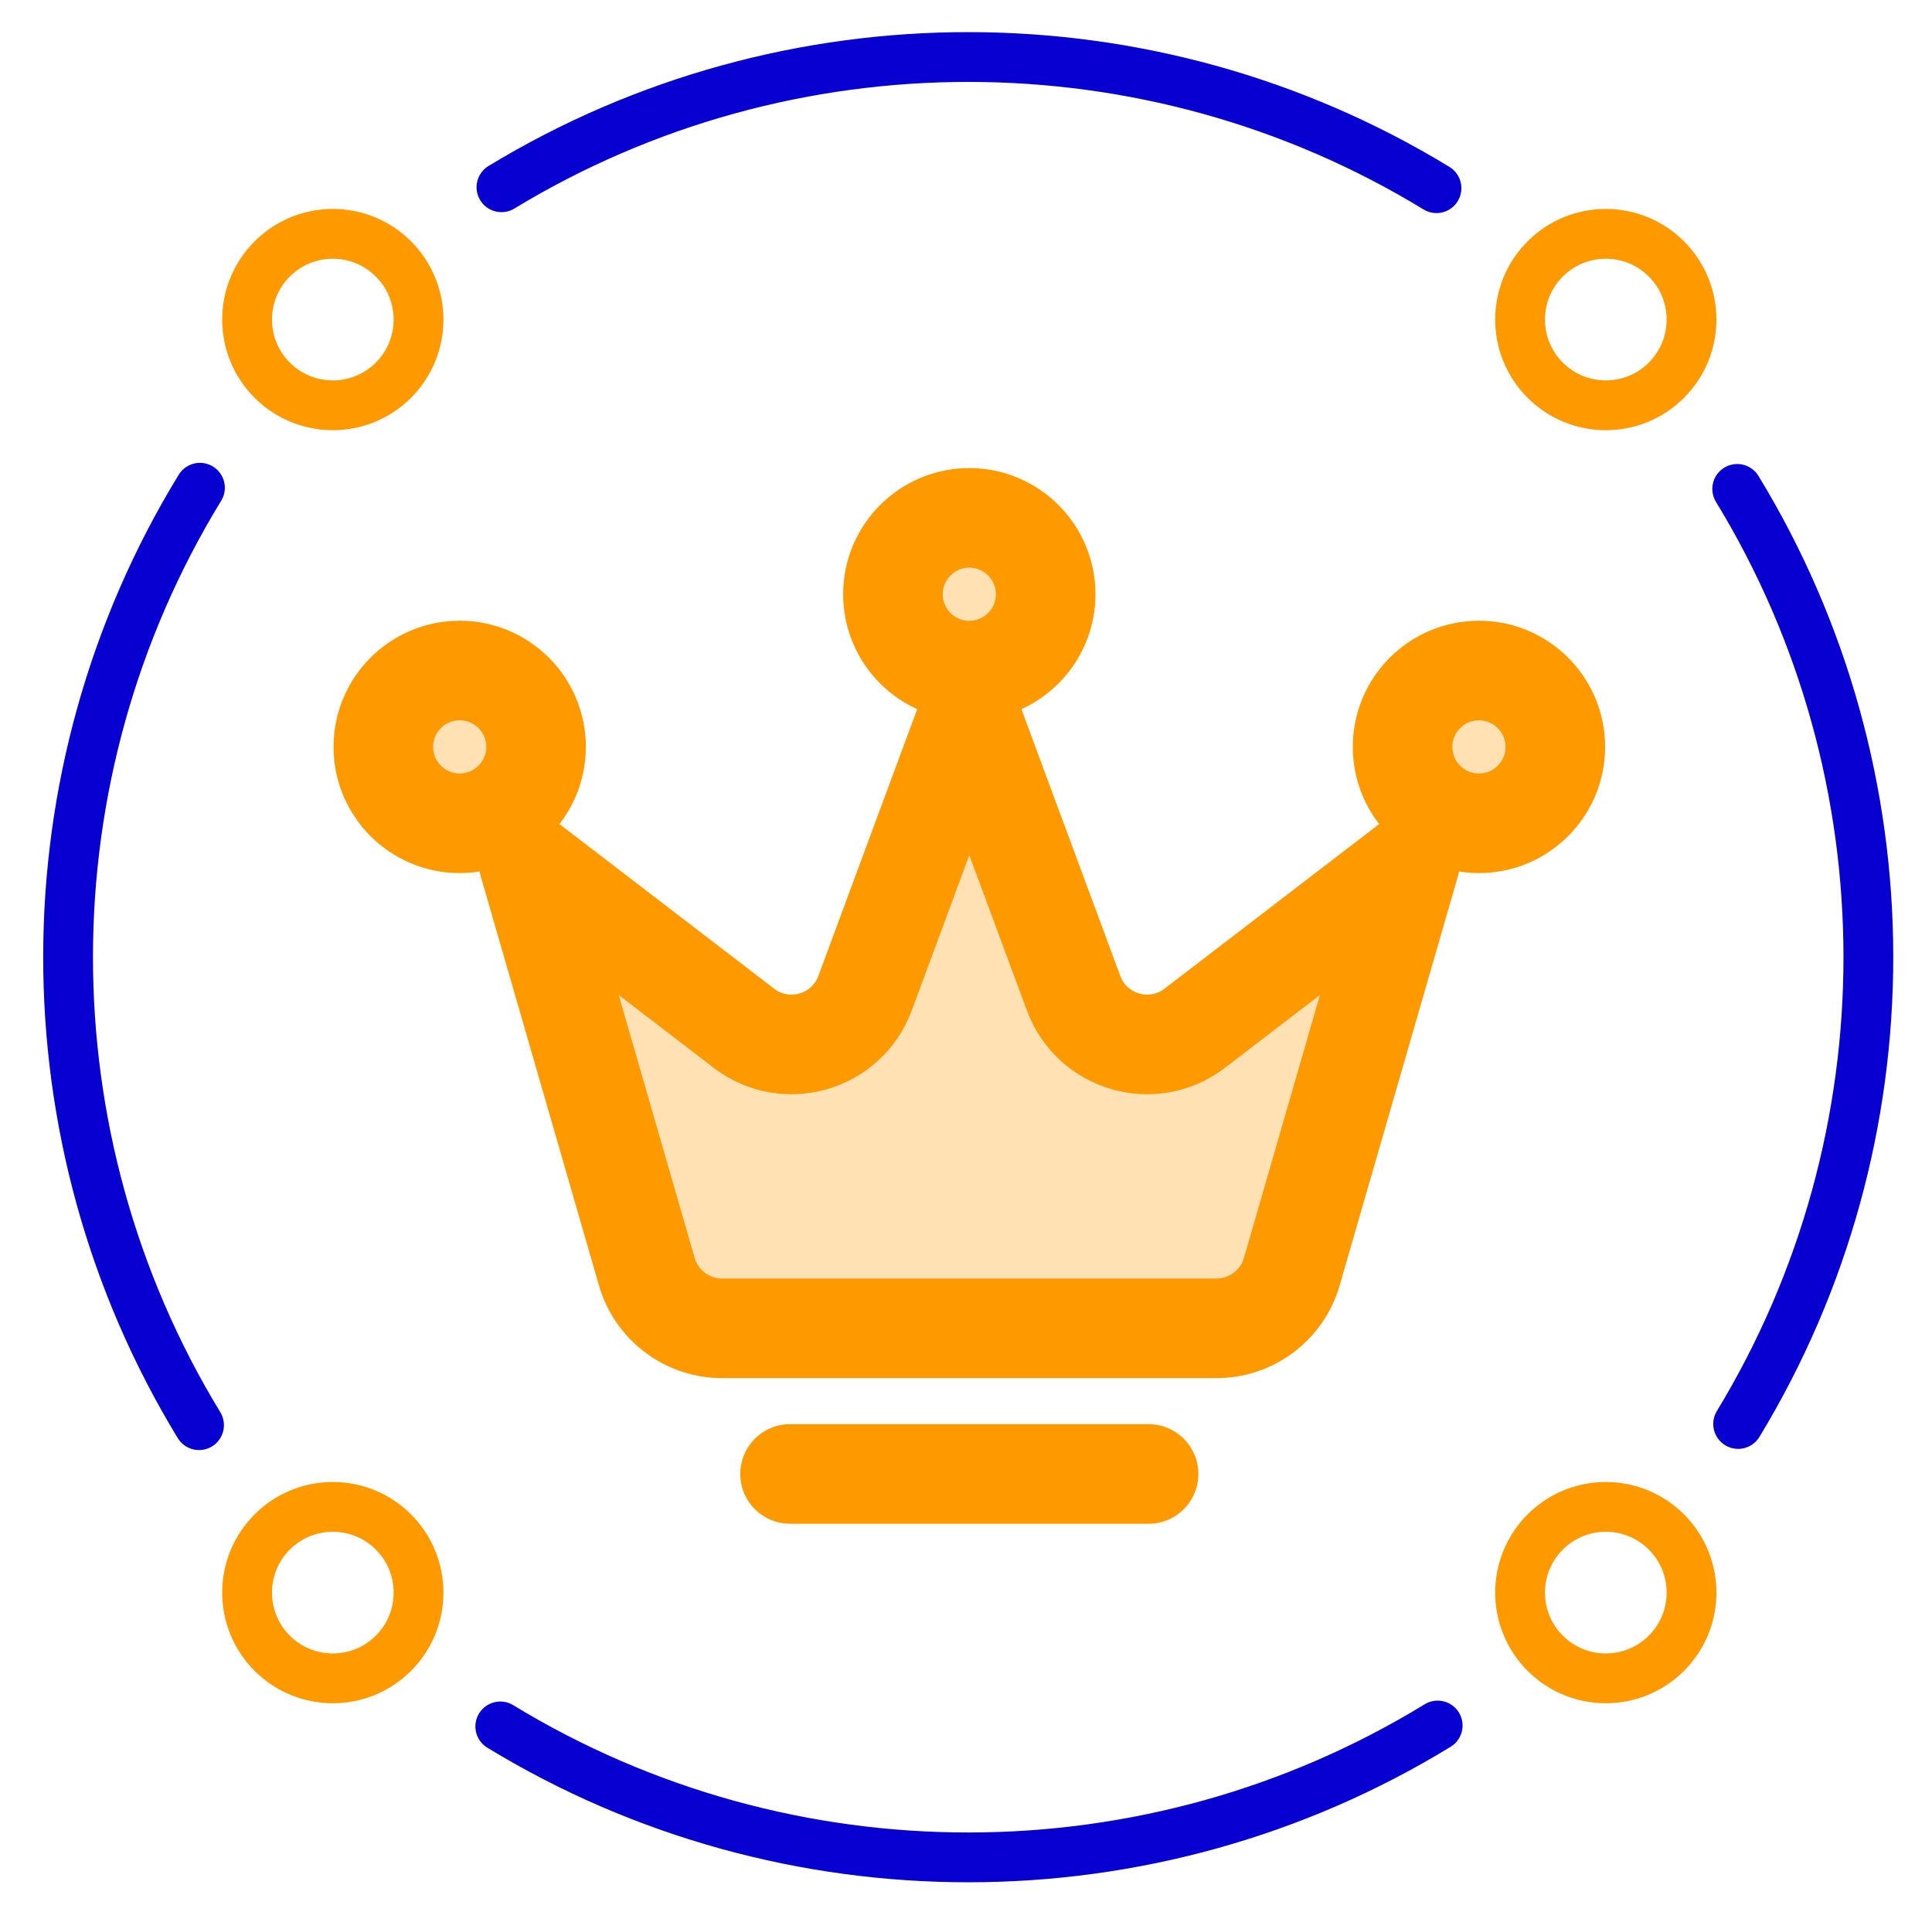 <svg width="97" height="96" viewBox="0 0 97 96" fill="none" xmlns="http://www.w3.org/2000/svg">
<g clip-path="url(#clip0_4701_12750)">
<path d="M25.177 9.401C39.557 0.668 57.756 0.683 72.122 9.447M10.039 24.487C1.227 38.882 1.212 57.142 9.993 71.55M25.118 86.675C39.526 95.456 57.786 95.441 72.181 86.629M87.267 71.49C96 57.111 95.985 38.912 87.221 24.546" stroke="#0700D0" stroke-width="2.5" stroke-linecap="round" stroke-linejoin="round"/>
<circle cx="16.71" cy="79.957" r="4.304" transform="rotate(-45 16.71 79.957)" stroke="#FF9900" stroke-width="2.5" stroke-linecap="round" stroke-linejoin="round"/>
<circle cx="80.623" cy="16.044" r="4.304" transform="rotate(-45 80.623 16.044)" stroke="#FF9900" stroke-width="2.5" stroke-linecap="round" stroke-linejoin="round"/>
<circle cx="16.71" cy="16.044" r="4.304" transform="rotate(-45 16.71 16.044)" stroke="#FF9900" stroke-width="2.5" stroke-linecap="round" stroke-linejoin="round"/>
<circle cx="80.623" cy="79.957" r="4.304" transform="rotate(-45 80.623 79.957)" stroke="#FF9900" stroke-width="2.5" stroke-linecap="round" stroke-linejoin="round"/>
<g filter="url(#filter0_d_4701_12750)">
<path d="M39.667 74H57.667" stroke="#FF9900" stroke-width="5" stroke-linecap="round" stroke-linejoin="round"/>
<path d="M48.667 35.737L53.903 49.866C54.823 52.35 57.885 53.233 59.987 51.621L70.783 43.342L64.858 63.846C64.371 65.529 62.83 66.688 61.078 66.688H36.255C34.503 66.688 32.962 65.529 32.475 63.846L26.55 43.342L37.347 51.621C39.448 53.233 42.51 52.35 43.431 49.866L48.667 35.737Z" fill="#FF9900" fill-opacity="0.3" stroke="#FF9900" stroke-width="5" stroke-linejoin="round"/>
<ellipse cx="23.08" cy="37.498" rx="3.834" ry="3.834" fill="#FF9900" fill-opacity="0.3" stroke="#FF9900" stroke-width="5" stroke-linejoin="round"/>
<ellipse cx="74.254" cy="37.498" rx="3.834" ry="3.834" fill="#FF9900" fill-opacity="0.3" stroke="#FF9900" stroke-width="5" stroke-linejoin="round"/>
<ellipse cx="48.666" cy="29.834" rx="3.834" ry="3.834" fill="#FF9900" fill-opacity="0.3" stroke="#FF9900" stroke-width="5" stroke-linejoin="round"/>
</g>
</g>
<defs>
<filter id="filter0_d_4701_12750" x="-3.254" y="3.5" width="103.842" height="93" filterUnits="userSpaceOnUse" color-interpolation-filters="sRGB">
<feFlood flood-opacity="0" result="BackgroundImageFix"/>
<feColorMatrix in="SourceAlpha" type="matrix" values="0 0 0 0 0 0 0 0 0 0 0 0 0 0 0 0 0 0 127 0" result="hardAlpha"/>
<feOffset/>
<feGaussianBlur stdDeviation="10"/>
<feComposite in2="hardAlpha" operator="out"/>
<feColorMatrix type="matrix" values="0 0 0 0 1 0 0 0 0 0.6 0 0 0 0 0 0 0 0 0.7 0"/>
<feBlend mode="normal" in2="BackgroundImageFix" result="effect1_dropShadow_4701_12750"/>
<feBlend mode="normal" in="SourceGraphic" in2="effect1_dropShadow_4701_12750" result="shape"/>
</filter>
<clipPath id="clip0_4701_12750">
<rect width="96" height="96" fill="white" transform="translate(0.667)"/>
</clipPath>
</defs>
</svg>
